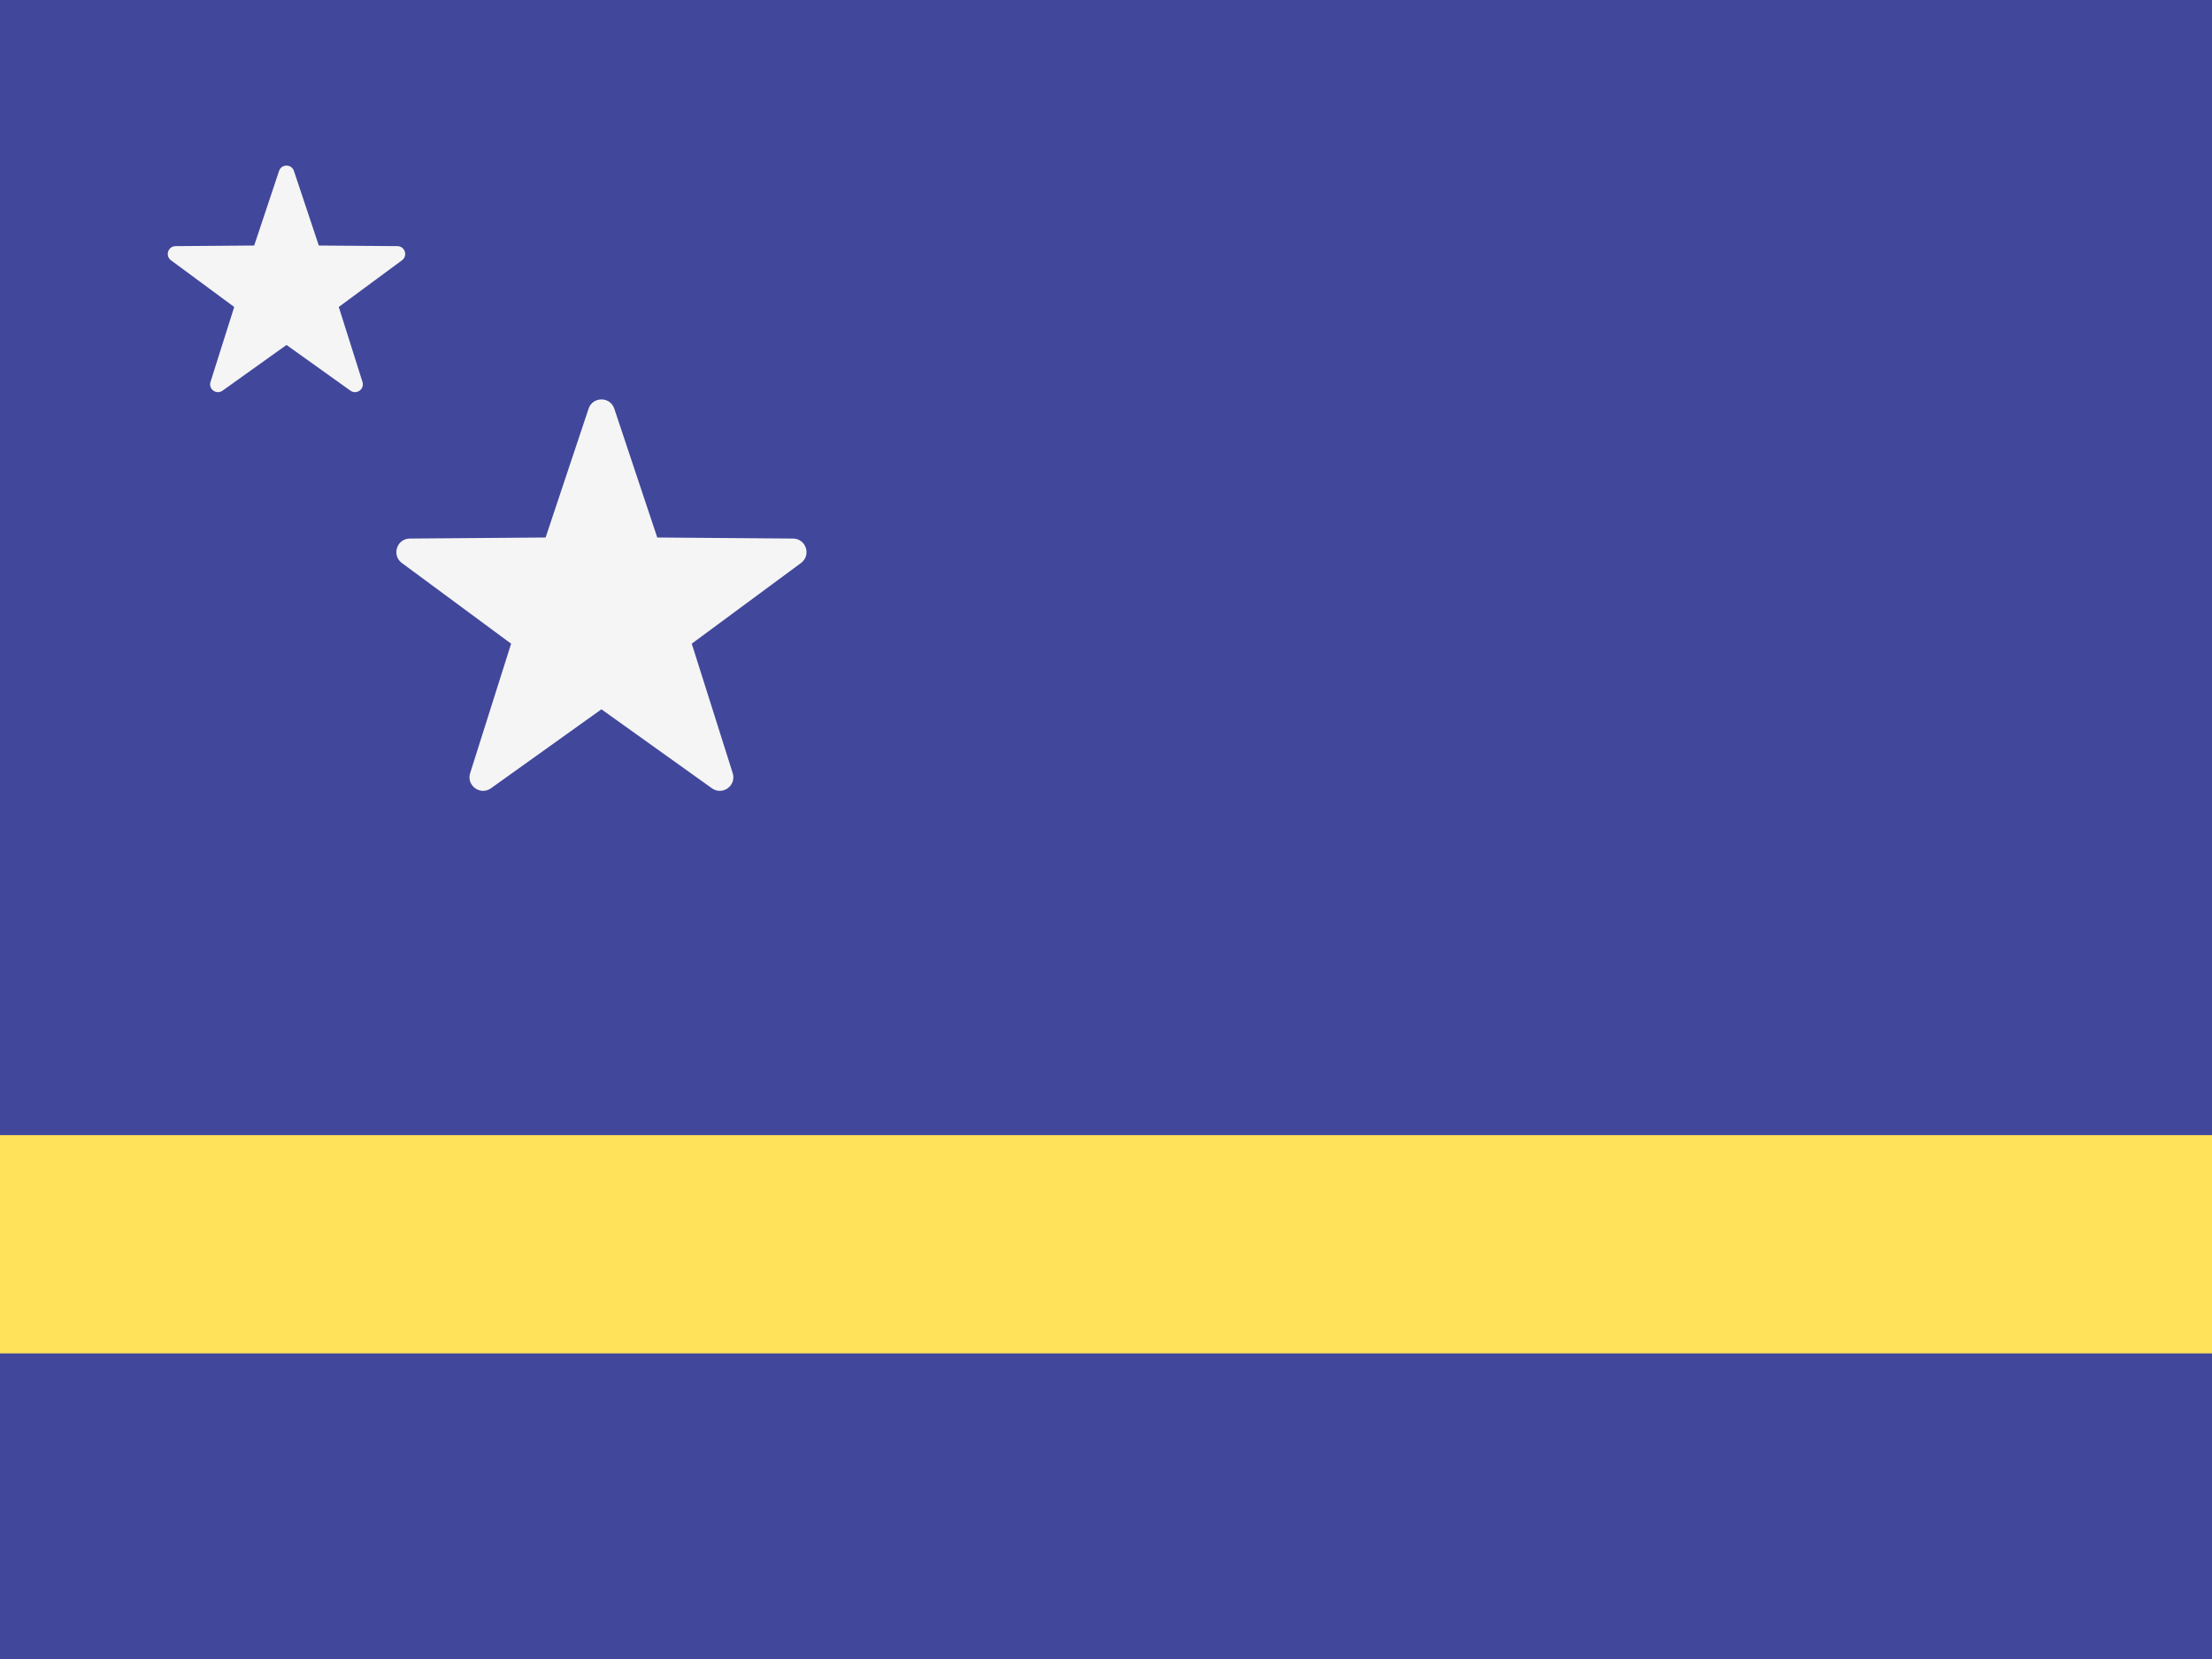 <?xml version="1.0" encoding="UTF-8" standalone="no"?>
<svg
   xmlns:dc="http://purl.org/dc/elements/1.1/"
   xmlns:cc="http://creativecommons.org/ns#"
   xmlns:rdf="http://www.w3.org/1999/02/22-rdf-syntax-ns#"
   xmlns:svg="http://www.w3.org/2000/svg"
   xmlns="http://www.w3.org/2000/svg"
   xmlns:xlink="http://www.w3.org/1999/xlink"
   version="1.1"
   viewBox="0 0 640 480"
   id="flag-icon-css-ve">
  <defs
     id="defs14">
    <g
       transform="translate(0 -36)"
       id="d">
      <g
         id="c">
        <g
           id="b">
          <path
             d="M0-5L-1.5-.2l2.8.9z"
             fill="#fff"
             id="a" />
          <use
             id="use3"
             xlink:href="#a"
             transform="scale(-1 1)"
             height="120"
             width="180" />
        </g>
        <use
           id="use6"
           xlink:href="#b"
           transform="rotate(72)"
           height="120"
           width="180" />
      </g>
      <use
         id="use9"
         xlink:href="#b"
         transform="rotate(-72)"
         height="120"
         width="180" />
      <use
         id="use11"
         xlink:href="#c"
         transform="rotate(144)"
         height="120"
         width="180" />
    </g>
    <linearGradient
       id="grad1"
       y2="277.58"
       gradientUnits="userSpaceOnUse"
       x2="601.38"
       gradientTransform="matrix(1.146,0,0,1.171,33.178,82.138)"
       y1="342.3"
       x1="597.92">
      <stop
         stop-color="#fff"
         offset="0"
         id="stop37" />
      <stop
         stop-color="#1ea8d1"
         offset="1"
         id="stop39" />
    </linearGradient>
    <linearGradient
       id="grad2"
       y2="399.5"
       gradientUnits="userSpaceOnUse"
       x2="600.31"
       gradientTransform="matrix(1.146,0,0,1.171,33.178,82.138)"
       y1="326.43"
       x1="599.96">
      <stop
         stop-color="#FFF"
         offset="0"
         id="stop42" />
      <stop
         stop-color="#c1d3e8"
         offset="0.131"
         id="stop44" />
      <stop
         stop-color="#88b0d5"
         offset="0.299"
         id="stop46" />
      <stop
         stop-color="#5998c6"
         offset="0.463"
         id="stop48" />
      <stop
         stop-color="#2c87bc"
         offset="0.619"
         id="stop50" />
      <stop
         stop-color="#007db5"
         offset="0.764"
         id="stop52" />
      <stop
         stop-color="#0077b0"
         offset="0.896"
         id="stop54" />
      <stop
         stop-color="#0075af"
         offset="1"
         id="stop56" />
    </linearGradient>
  </defs>
  <g
     transform="translate(-764.475,99.933)"
     id="g10622">
</g>
  <g
     transform="translate(-764.475,99.933)"
     id="g10624">
</g>
  <g
     transform="translate(-764.475,99.933)"
     id="g10626">
</g>
  <g
     transform="translate(-764.475,99.933)"
     id="g10628">
</g>
  <g
     transform="translate(-764.475,99.933)"
     id="g10630">
</g>
  <g
     transform="translate(-764.475,99.933)"
     id="g10632">
</g>
  <g
     transform="translate(-764.475,99.933)"
     id="g10634">
</g>
  <g
     transform="translate(-764.475,99.933)"
     id="g10636">
</g>
  <g
     transform="translate(-764.475,99.933)"
     id="g10638">
</g>
  <g
     transform="translate(-764.475,99.933)"
     id="g10640">
</g>
  <g
     transform="translate(-764.475,99.933)"
     id="g10642">
</g>
  <g
     transform="translate(-764.475,99.933)"
     id="g10644">
</g>
  <g
     transform="translate(-764.475,99.933)"
     id="g10646">
</g>
  <g
     transform="translate(-764.475,99.933)"
     id="g10648">
</g>
  <g
     transform="translate(-764.475,99.933)"
     id="g10650">
</g>
  <g
     transform="translate(-658.712,-83.119)"
     id="g11061">
</g>
  <g
     transform="translate(-658.712,-83.119)"
     id="g11063">
</g>
  <g
     transform="translate(-658.712,-83.119)"
     id="g11065">
</g>
  <g
     transform="translate(-658.712,-83.119)"
     id="g11067">
</g>
  <g
     transform="translate(-658.712,-83.119)"
     id="g11069">
</g>
  <g
     transform="translate(-658.712,-83.119)"
     id="g11071">
</g>
  <g
     transform="translate(-658.712,-83.119)"
     id="g11073">
</g>
  <g
     transform="translate(-658.712,-83.119)"
     id="g11075">
</g>
  <g
     transform="translate(-658.712,-83.119)"
     id="g11077">
</g>
  <g
     transform="translate(-658.712,-83.119)"
     id="g11079">
</g>
  <g
     transform="translate(-658.712,-83.119)"
     id="g11081">
</g>
  <g
     transform="translate(-658.712,-83.119)"
     id="g11083">
</g>
  <g
     transform="translate(-658.712,-83.119)"
     id="g11085">
</g>
  <g
     transform="translate(-658.712,-83.119)"
     id="g11087">
</g>
  <g
     transform="translate(-658.712,-83.119)"
     id="g11089">
</g>
  <g
     transform="translate(-717.695,-81.085)"
     id="g11579">
</g>
  <g
     transform="translate(-717.695,-81.085)"
     id="g11581">
</g>
  <g
     transform="translate(-717.695,-81.085)"
     id="g11583">
</g>
  <g
     transform="translate(-717.695,-81.085)"
     id="g11585">
</g>
  <g
     transform="translate(-717.695,-81.085)"
     id="g11587">
</g>
  <g
     transform="translate(-717.695,-81.085)"
     id="g11589">
</g>
  <g
     transform="translate(-717.695,-81.085)"
     id="g11591">
</g>
  <g
     transform="translate(-717.695,-81.085)"
     id="g11593">
</g>
  <g
     transform="translate(-717.695,-81.085)"
     id="g11595">
</g>
  <g
     transform="translate(-717.695,-81.085)"
     id="g11597">
</g>
  <g
     transform="translate(-717.695,-81.085)"
     id="g11599">
</g>
  <g
     transform="translate(-717.695,-81.085)"
     id="g11601">
</g>
  <g
     transform="translate(-717.695,-81.085)"
     id="g11603">
</g>
  <g
     transform="translate(-717.695,-81.085)"
     id="g11605">
</g>
  <g
     transform="translate(-717.695,-81.085)"
     id="g11607">
</g>
  <g
     transform="translate(-786.847,61.288)"
     id="g11832">
</g>
  <g
     transform="translate(-786.847,61.288)"
     id="g11834">
</g>
  <g
     transform="translate(-786.847,61.288)"
     id="g11836">
</g>
  <g
     transform="translate(-786.847,61.288)"
     id="g11838">
</g>
  <g
     transform="translate(-786.847,61.288)"
     id="g11840">
</g>
  <g
     transform="translate(-786.847,61.288)"
     id="g11842">
</g>
  <g
     transform="translate(-786.847,61.288)"
     id="g11844">
</g>
  <g
     transform="translate(-786.847,61.288)"
     id="g11846">
</g>
  <g
     transform="translate(-786.847,61.288)"
     id="g11848">
</g>
  <g
     transform="translate(-786.847,61.288)"
     id="g11850">
</g>
  <g
     transform="translate(-786.847,61.288)"
     id="g11852">
</g>
  <g
     transform="translate(-786.847,61.288)"
     id="g11854">
</g>
  <g
     transform="translate(-786.847,61.288)"
     id="g11856">
</g>
  <g
     transform="translate(-786.847,61.288)"
     id="g11858">
</g>
  <g
     transform="translate(-786.847,61.288)"
     id="g11860">
</g>
  <g
     transform="matrix(0.937,0,0,0.937,-780.749,64.816)"
     id="g12471">
</g>
  <g
     transform="matrix(0.937,0,0,0.937,-780.749,64.816)"
     id="g12473">
</g>
  <g
     transform="matrix(0.937,0,0,0.937,-780.749,64.816)"
     id="g12475">
</g>
  <g
     transform="matrix(0.937,0,0,0.937,-780.749,64.816)"
     id="g12477">
</g>
  <g
     transform="matrix(0.937,0,0,0.937,-780.749,64.816)"
     id="g12479">
</g>
  <g
     transform="matrix(0.937,0,0,0.937,-780.749,64.816)"
     id="g12481">
</g>
  <g
     transform="matrix(0.937,0,0,0.937,-780.749,64.816)"
     id="g12483">
</g>
  <g
     transform="matrix(0.937,0,0,0.937,-780.749,64.816)"
     id="g12485">
</g>
  <g
     transform="matrix(0.937,0,0,0.937,-780.749,64.816)"
     id="g12487">
</g>
  <g
     transform="matrix(0.937,0,0,0.937,-780.749,64.816)"
     id="g12489">
</g>
  <g
     transform="matrix(0.937,0,0,0.937,-780.749,64.816)"
     id="g12491">
</g>
  <g
     transform="matrix(0.937,0,0,0.937,-780.749,64.816)"
     id="g12493">
</g>
  <g
     transform="matrix(0.937,0,0,0.937,-780.749,64.816)"
     id="g12495">
</g>
  <g
     transform="matrix(0.937,0,0,0.937,-780.749,64.816)"
     id="g12497">
</g>
  <g
     transform="matrix(0.937,0,0,0.937,-780.749,64.816)"
     id="g12499">
</g>
  <g
     transform="matrix(0.937,0,0,0.937,-768.542,74.983)"
     id="g13350">
</g>
  <g
     transform="matrix(0.937,0,0,0.937,-768.542,74.983)"
     id="g13352">
</g>
  <g
     transform="matrix(0.937,0,0,0.937,-768.542,74.983)"
     id="g13354">
</g>
  <g
     transform="matrix(0.937,0,0,0.937,-768.542,74.983)"
     id="g13356">
</g>
  <g
     transform="matrix(0.937,0,0,0.937,-768.542,74.983)"
     id="g13358">
</g>
  <g
     transform="matrix(0.937,0,0,0.937,-768.542,74.983)"
     id="g13360">
</g>
  <g
     transform="matrix(0.937,0,0,0.937,-768.542,74.983)"
     id="g13362">
</g>
  <g
     transform="matrix(0.937,0,0,0.937,-768.542,74.983)"
     id="g13364">
</g>
  <g
     transform="matrix(0.937,0,0,0.937,-768.542,74.983)"
     id="g13366">
</g>
  <g
     transform="matrix(0.937,0,0,0.937,-768.542,74.983)"
     id="g13368">
</g>
  <g
     transform="matrix(0.937,0,0,0.937,-768.542,74.983)"
     id="g13370">
</g>
  <g
     transform="matrix(0.937,0,0,0.937,-768.542,74.983)"
     id="g13372">
</g>
  <g
     transform="matrix(0.937,0,0,0.937,-768.542,74.983)"
     id="g13374">
</g>
  <g
     transform="matrix(0.937,0,0,0.937,-768.542,74.983)"
     id="g13376">
</g>
  <g
     transform="matrix(0.937,0,0,0.937,-768.542,74.983)"
     id="g13378">
</g>
  <g
     transform="matrix(0.938,0,0,0.938,-648.542,36.339)"
     id="g13476">
</g>
  <g
     transform="matrix(0.938,0,0,0.938,-648.542,36.339)"
     id="g13478">
</g>
  <g
     transform="matrix(0.938,0,0,0.938,-648.542,36.339)"
     id="g13480">
</g>
  <g
     transform="matrix(0.938,0,0,0.938,-648.542,36.339)"
     id="g13482">
</g>
  <g
     transform="matrix(0.938,0,0,0.938,-648.542,36.339)"
     id="g13484">
</g>
  <g
     transform="matrix(0.938,0,0,0.938,-648.542,36.339)"
     id="g13486">
</g>
  <g
     transform="matrix(0.938,0,0,0.938,-648.542,36.339)"
     id="g13488">
</g>
  <g
     transform="matrix(0.938,0,0,0.938,-648.542,36.339)"
     id="g13490">
</g>
  <g
     transform="matrix(0.938,0,0,0.938,-648.542,36.339)"
     id="g13492">
</g>
  <g
     transform="matrix(0.938,0,0,0.938,-648.542,36.339)"
     id="g13494">
</g>
  <g
     transform="matrix(0.938,0,0,0.938,-648.542,36.339)"
     id="g13496">
</g>
  <g
     transform="matrix(0.938,0,0,0.938,-648.542,36.339)"
     id="g13498">
</g>
  <g
     transform="matrix(0.938,0,0,0.938,-648.542,36.339)"
     id="g13500">
</g>
  <g
     transform="matrix(0.938,0,0,0.938,-648.542,36.339)"
     id="g13502">
</g>
  <g
     transform="matrix(0.938,0,0,0.938,-648.542,36.339)"
     id="g13504">
</g>
  <g
     transform="translate(748.203,95.864)"
     id="g13678">
    <rect
       y="-95.864"
       x="-748.203"
       style="fill:#41479b;stroke-width:1.083"
       width="640"
       height="480"
       id="rect13584" />
    <rect
       x="-748.203"
       y="232.561"
       style="fill:#ffe15a;stroke-width:1.083"
       width="640"
       height="63.159"
       id="rect13586" />
    <g
       id="g13592"
       transform="matrix(0.938,0,0,0.938,-748.203,-95.864)">
	<path
   style="fill:#f5f5f5"
   d="m 181.548,126.06 -13.252,39.736 -41.886,0.325 c -4.017,0.031 -5.682,5.157 -2.451,7.543 l 33.696,24.883 -12.635,39.937 c -1.212,3.83 3.149,6.998 6.417,4.662 l 34.078,-24.357 34.078,24.357 c 3.268,2.336 7.628,-0.832 6.417,-4.662 l -12.635,-39.937 33.696,-24.883 c 3.231,-2.386 1.566,-7.512 -2.451,-7.543 l -41.886,-0.325 -13.252,-39.736 c -1.274,-3.811 -6.663,-3.811 -7.934,0 z"
   id="path13588" />

	<path
   style="fill:#f5f5f5"
   d="m 86.074,52.733 -7.671,23 -24.244,0.187 c -2.325,0.018 -3.289,2.985 -1.419,4.366 l 19.504,14.402 -7.313,23.116 c -0.701,2.217 1.823,4.05 3.714,2.698 l 19.725,-14.098 19.725,14.098 c 1.891,1.352 4.415,-0.482 3.714,-2.698 L 104.496,94.688 124,80.286 c 1.87,-1.381 0.906,-4.348 -1.419,-4.366 l -24.244,-0.188 -7.671,-23 c -0.737,-2.205 -3.857,-2.205 -4.592,10e-4 z"
   id="path13590" />

</g>
  </g>
  <g
     transform="matrix(0.938,0,0,0.938,-748.203,-95.864)"
     id="g13594">
</g>
  <g
     transform="matrix(0.938,0,0,0.938,-748.203,-95.864)"
     id="g13596">
</g>
  <g
     transform="matrix(0.938,0,0,0.938,-748.203,-95.864)"
     id="g13598">
</g>
  <g
     transform="matrix(0.938,0,0,0.938,-748.203,-95.864)"
     id="g13600">
</g>
  <g
     transform="matrix(0.938,0,0,0.938,-748.203,-95.864)"
     id="g13602">
</g>
  <g
     transform="matrix(0.938,0,0,0.938,-748.203,-95.864)"
     id="g13604">
</g>
  <g
     transform="matrix(0.938,0,0,0.938,-748.203,-95.864)"
     id="g13606">
</g>
  <g
     transform="matrix(0.938,0,0,0.938,-748.203,-95.864)"
     id="g13608">
</g>
  <g
     transform="matrix(0.938,0,0,0.938,-748.203,-95.864)"
     id="g13610">
</g>
  <g
     transform="matrix(0.938,0,0,0.938,-748.203,-95.864)"
     id="g13612">
</g>
  <g
     transform="matrix(0.938,0,0,0.938,-748.203,-95.864)"
     id="g13614">
</g>
  <g
     transform="matrix(0.938,0,0,0.938,-748.203,-95.864)"
     id="g13616">
</g>
  <g
     transform="matrix(0.938,0,0,0.938,-748.203,-95.864)"
     id="g13618">
</g>
  <g
     transform="matrix(0.938,0,0,0.938,-748.203,-95.864)"
     id="g13620">
</g>
  <g
     transform="matrix(0.938,0,0,0.938,-748.203,-95.864)"
     id="g13622">
</g>
</svg>
